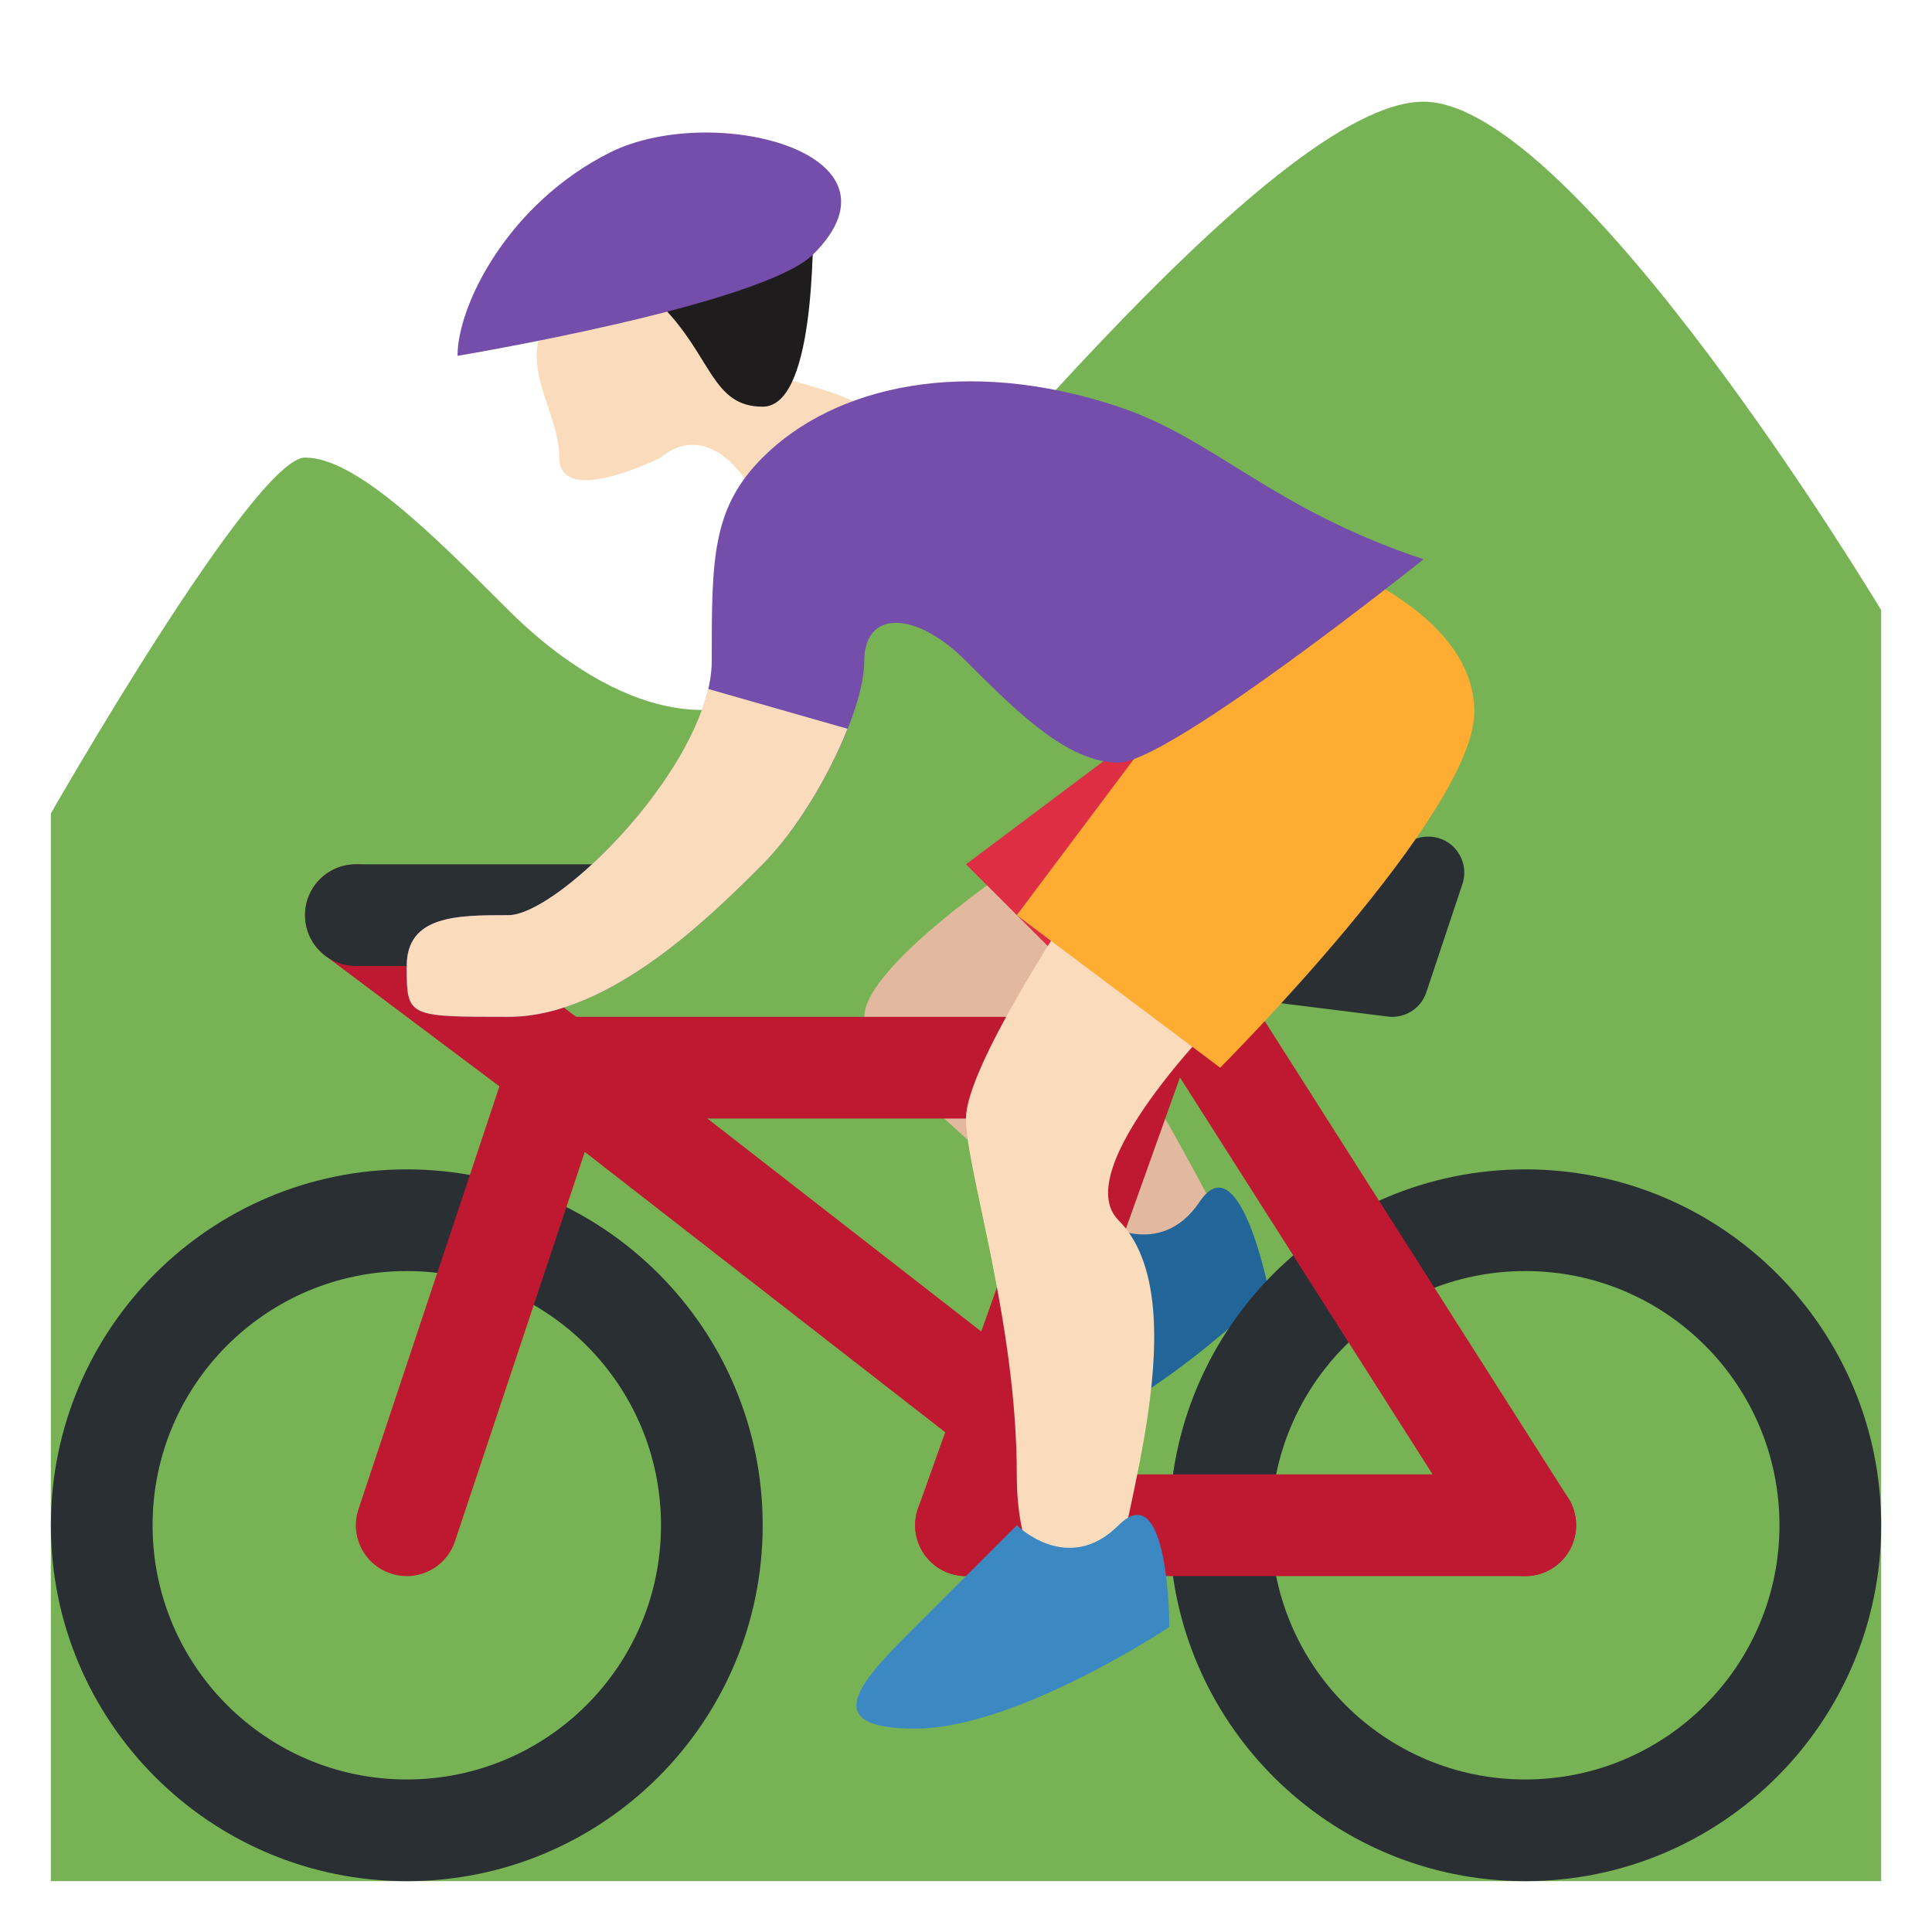 <?xml version="1.0" encoding="UTF-8" standalone="no"?><svg xmlns:dc="http://purl.org/dc/elements/1.1/" xmlns:cc="http://creativecommons.org/ns#" xmlns:rdf="http://www.w3.org/1999/02/22-rdf-syntax-ns#" xmlns:svg="http://www.w3.org/2000/svg" xmlns="http://www.w3.org/2000/svg" viewBox="0 0 47.5 47.5" style="enable-background:new 0 0 47.5 47.5;" xml:space="preserve" version="1.1" id="svg2"><defs id="defs6"><clipPath id="clipPath16" clipPathUnits="userSpaceOnUse"><path id="path18" d="M 0,38 38,38 38,0 0,0 0,38 Z"/></clipPath></defs><g transform="matrix(1.25,0,0,-1.25,0,47.5)" id="g10"><g id="g12"><g clip-path="url(#clipPath16)" id="g14"><g transform="translate(1,1)" id="g20"><path id="path22" style="fill:#77b255;fill-opacity:1;fill-rule:nonzero;stroke:none" d="m 0,0 36,0 0,25 C 36,25 29.999,35 26.999,35 23.999,35 17,26 15,24 13,22 10.5,23.5 9,25 7.5,26.5 6,28 5,28 4,28 0,21 0,21 L 0,0 Z"/></g><g transform="translate(20,21)" id="g24"><path id="path26" style="fill:#e2b99e;fill-opacity:1;fill-rule:nonzero;stroke:none" d="M 0,0 C 0,0 -3,-2 -3,-3 -3,-4 1,-7 2,-8 3,-9 5,-9 4,-7 3,-5 0,0 0,0"/></g><g transform="translate(21.634,13.979)" id="g28"><path id="path30" style="fill:#226699;fill-opacity:1;fill-rule:nonzero;stroke:none" d="m 0,0 c 0,0 1.173,-0.789 1.962,0.385 0.789,1.174 1.365,-1.771 1.365,-1.771 0,0 -2.558,-2.539 -4.521,-2.924 -1.963,-0.384 -1.174,0.789 -0.385,1.962 C -0.789,-1.174 0,0 0,0"/></g><g transform="translate(8.001,3)" id="g32"><path id="path34" style="fill:#292f33;fill-opacity:1;fill-rule:nonzero;stroke:none" d="m 0,0 c -2.761,0 -5,2.238 -5,5 0,2.762 2.239,5 5,5 C 2.761,10 5,7.762 5,5 5,2.238 2.761,0 0,0 m 0,12 c -3.866,0 -7,-3.134 -7,-7 0,-3.866 3.134,-7 7,-7 3.866,0 7,3.134 7,7 0,3.866 -3.134,7 -7,7"/></g><g transform="translate(30,3)" id="g36"><path id="path38" style="fill:#292f33;fill-opacity:1;fill-rule:nonzero;stroke:none" d="m 0,0 c -2.761,0 -5,2.238 -5,5 0,2.762 2.239,5 5,5 C 2.762,10 5,7.762 5,5 5,2.238 2.762,0 0,0 m 0,12 c -3.865,0 -7,-3.134 -7,-7 0,-3.866 3.135,-7 7,-7 3.867,0 7,3.134 7,7 0,3.866 -3.133,7 -7,7"/></g><g transform="translate(23,17)" id="g40"><path id="path42" style="fill:#be1931;fill-opacity:1;fill-rule:nonzero;stroke:none" d="M 0,0 C 0,0.553 -0.484,1 -1.083,1 L -11.917,1 C -12.515,1 -13,0.553 -13,0 c 0,-0.553 0.485,-1 1.083,-1 l 10.834,0 C -0.484,-1 0,-0.553 0,0"/></g><g transform="translate(31,8)" id="g44"><path id="path46" style="fill:#be1931;fill-opacity:1;fill-rule:nonzero;stroke:none" d="m 0,0 c 0,0.553 -0.447,1 -1,1 l -11,0 c -0.552,0 -1,-0.447 -1,-1 0,-0.553 0.448,-1 1,-1 l 11,0 c 0.553,0 1,0.447 1,1"/></g><g transform="translate(22.224,20)" id="g48"><path id="path50" style="fill:#be1931;fill-opacity:1;fill-rule:nonzero;stroke:none" d="m 0,0 -4.166,-11.664 c -0.185,-0.52 0.086,-1.092 0.606,-1.277 0.111,-0.04 0.225,-0.059 0.336,-0.059 0.411,0 0.796,0.255 0.942,0.664 L 2.124,0 0,0 Z"/></g><g transform="translate(30.001,7)" id="g52"><path id="path54" style="fill:#be1931;fill-opacity:1;fill-rule:nonzero;stroke:none" d="m 0,0 c -0.33,0 -0.654,0.164 -0.845,0.463 l -7,10.999 c -0.297,0.467 -0.159,1.085 0.307,1.381 0.467,0.297 1.084,0.159 1.381,-0.306 l 7,-11 C 1.14,1.071 1.002,0.453 0.536,0.156 0.369,0.051 0.184,0 0,0"/></g><g transform="translate(20,11.266)" id="g56"><path id="path58" style="fill:#be1931;fill-opacity:1;fill-rule:nonzero;stroke:none" d="M 0,0 -8.387,6.523 C -8.822,6.864 -9.45,6.785 -9.79,6.349 -10.129,5.912 -10.05,5.284 -9.614,4.945 l 9,-7 c 0.182,-0.142 0.398,-0.211 0.613,-0.211 L 0,-2.266 0,0 Z"/></g><g transform="translate(8,7)" id="g60"><path id="path62" style="fill:#be1931;fill-opacity:1;fill-rule:nonzero;stroke:none" d="M 0,0 C -0.104,0 -0.211,0.017 -0.316,0.052 -0.84,0.226 -1.124,0.792 -0.949,1.316 L 1.823,9.633 -1.6,12.201 c -0.442,0.331 -0.531,0.958 -0.2,1.4 0.331,0.44 0.957,0.531 1.4,0.199 L 4.177,10.367 0.949,0.684 C 0.809,0.265 0.419,0 0,0"/></g><g transform="translate(27.383,18)" id="g64"><path id="path66" style="fill:#292f33;fill-opacity:1;fill-rule:nonzero;stroke:none" d="m 0,0 c -0.03,0 -0.059,0.002 -0.089,0.006 l -5.672,0.708 c -0.372,0.047 -0.643,0.374 -0.62,0.748 0.024,0.374 0.333,0.664 0.707,0.665 0.041,0 4.068,0.018 5.989,1.299 C 0.565,3.594 0.897,3.583 1.14,3.4 1.379,3.215 1.477,2.899 1.381,2.612 L 0.672,0.485 C 0.575,0.192 0.302,0 0,0"/></g><g transform="translate(12,19)" id="g68"><path id="path70" style="fill:#292f33;fill-opacity:1;fill-rule:nonzero;stroke:none" d="m 0,0 -5,0 c -0.552,0 -1,0.448 -1,1 0,0.552 0.448,1 1,1 L 0,2 C 0.552,2 1,1.552 1,1 1,0.448 0.552,0 0,0"/></g><g transform="translate(22.999,24)" id="g72"><path id="path74" style="fill:#dd2e44;fill-opacity:1;fill-rule:nonzero;stroke:none" d="m 0,0 -3.999,-3 3,-3 L 0,0 Z"/></g><g transform="translate(20.999,20)" id="g76"><path id="path78" style="fill:#fadcbc;fill-opacity:1;fill-rule:nonzero;stroke:none" d="m 0,0 c 0,0 -2,-3 -2,-4 0,-1 1,-4 1,-7 0,-3 2,-3 2,-2 0,1 1.581,5.418 0,7 -1,1 2,4 2,4 L 0,0 Z"/></g><g transform="translate(22.999,24)" id="g80"><path id="path82" style="fill:#ffac33;fill-opacity:1;fill-rule:nonzero;stroke:none" d="M 0,0 -3,-4 1,-7 C 1,-7 6,-2 6,0 6,2 3,3 3,3 L 0,0 Z"/></g><g transform="translate(11,32)" id="g84"><path id="path86" style="fill:#fadcbc;fill-opacity:1;fill-rule:nonzero;stroke:none" d="m 0,0 c -1,-1 0,-2 0,-3 0,-1 2,0 2,0 0,0 1,1 2,-1 1,-2 4,-1 3,1 C 6,-1 3,-2 3,0 3,2 0,0 0,0"/></g><g transform="translate(15.999,34.001)" id="g88"><path id="path90" style="fill:#1e1c1c;fill-opacity:1;fill-rule:nonzero;stroke:none" d="m 0,0 c 0,-1 0,-4 -1,-4 -1,0 -1,1 -2,2 -1,1 3,2 3,2"/></g><g transform="translate(13.999,25)" id="g92"><path id="path94" style="fill:#744eaa;fill-opacity:1;fill-rule:nonzero;stroke:none" d="m 0,0 c 0,-2 -3,-5 -4,-5 -1,0 -2,0 -2,-1 0,-1 0,-1 2,-1 2,0 4,2 5,3 1,1 2,3 2,4 0,1 1,1 2,0 1,-1 2,-2 3,-2 1,0 6,4 6,4 C 11,3 9.897,4.368 8,5 5,6 2.414,5.414 1,4 0,3 0,2 0,0"/></g><g transform="translate(16.67,23.666)" id="g96"><path id="path98" style="fill:#fadcbc;fill-opacity:1;fill-rule:nonzero;stroke:none" d="m 0,0 -2.744,0.784 c -0.446,-1.956 -3.014,-4.45 -3.926,-4.45 -1,0 -2,0 -2,-1 0,-1 0,-1 2,-1 2,0 4,2 5,3 0.649,0.65 1.295,1.72 1.67,2.666"/></g><g transform="translate(20,8)" id="g100"><path id="path102" style="fill:#3b88c3;fill-opacity:1;fill-rule:nonzero;stroke:none" d="m 0,0 c 0,0 1,-1 2,0 1,1 1,-2 1,-2 0,0 -3,-2 -5,-2 -2,0 -1,1 0,2 l 2,2 z"/></g><g transform="translate(11.999,35.001)" id="g104"><path id="path106" style="fill:#744eaa;fill-opacity:1;fill-rule:nonzero;stroke:none" d="m 0,0 c 2,1 6,0 4,-2 -1,-1 -7,-2 -7,-2 0,1 1,3 3,4"/></g></g></g></g></svg>
